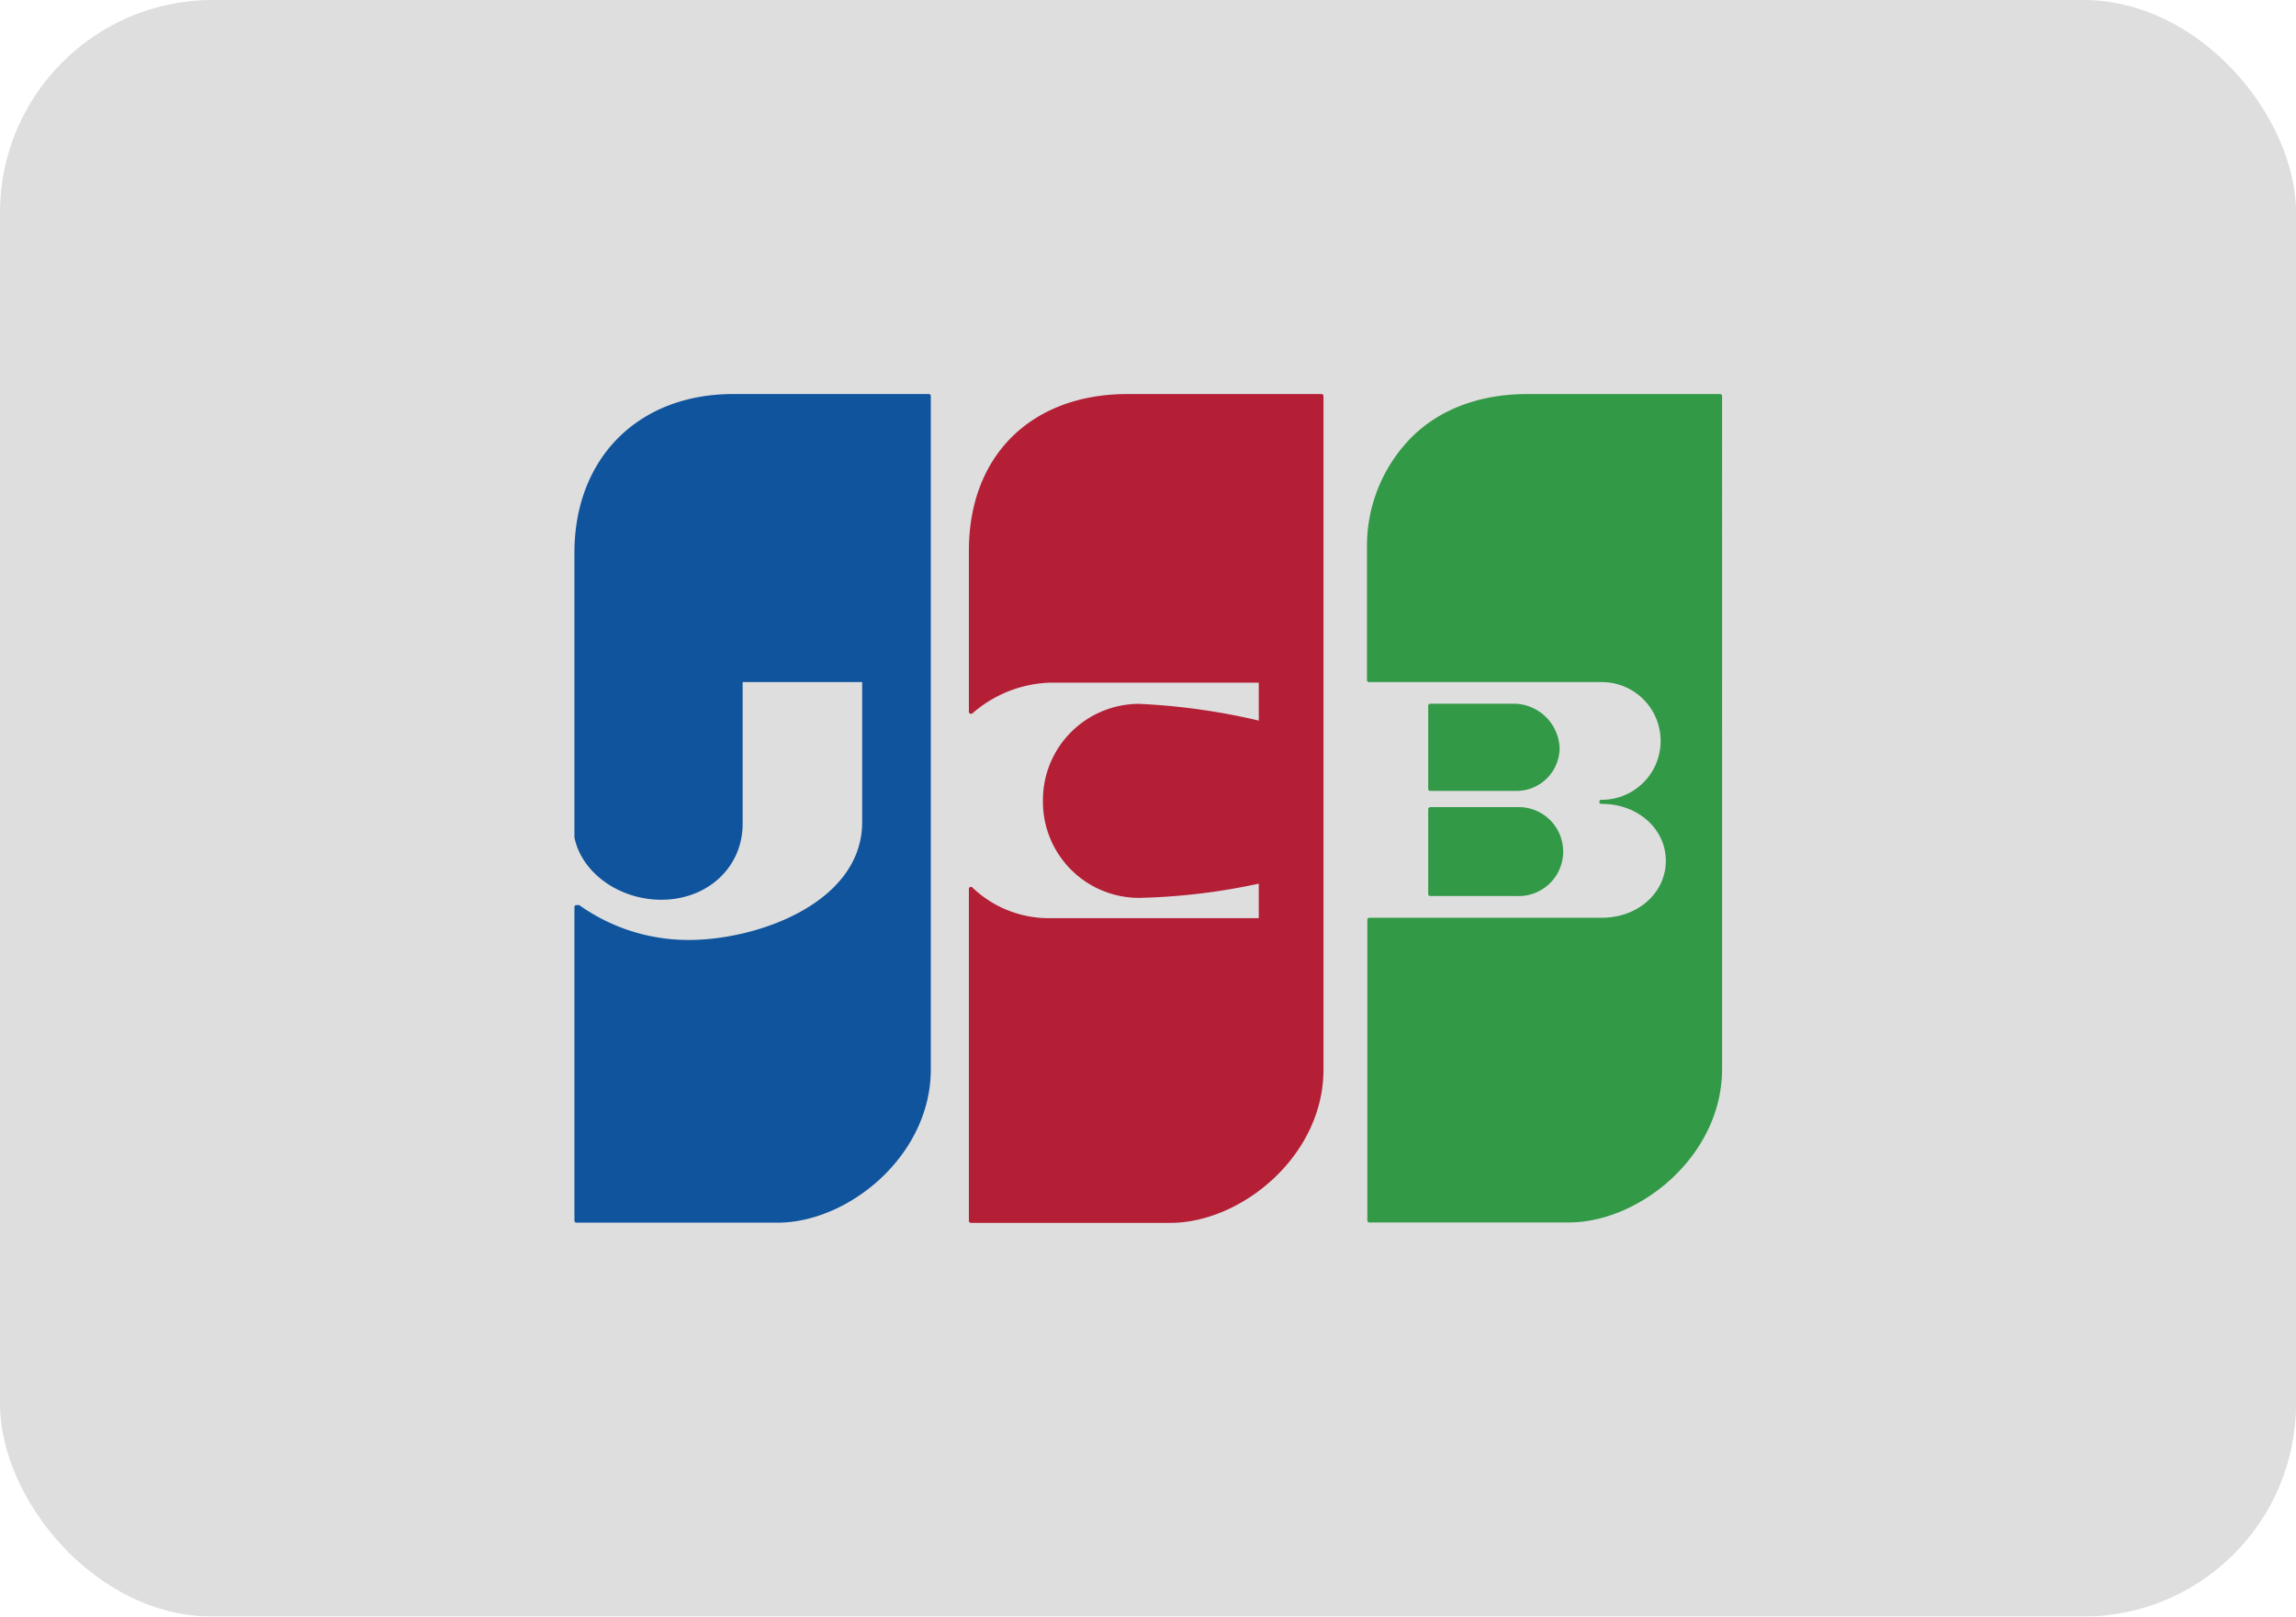 <svg xmlns="http://www.w3.org/2000/svg" viewBox="0 0 322.52 227.12"><defs><style>.cls-1{opacity:0.15;isolation:isolate;}.cls-2{fill:#202121;}.cls-3{fill:#0f549d;}.cls-4{fill:#b41f36;}.cls-5{fill:#329947;}</style></defs><g id="Layer_2" data-name="Layer 2"><g id="Layer_1-2" data-name="Layer 1"><g class="cls-1"><rect class="cls-2" width="322.52" height="227.12" rx="29.88"/></g><path class="cls-3" d="M130.42,55.36H103c-13.34,0-22.31,9-22.31,22.31v39.91s0,0,0,.06c1,5,6.3,8.77,12.2,8.77,6.52,0,11.43-4.58,11.43-10.65V95.83h16.79V115.5c0,11.22-14.44,16.51-24.2,16.56a26.42,26.42,0,0,1-15.51-4.87.29.29,0,0,0-.3,0h0a.28.28,0,0,0-.41.25v44.05a.28.28,0,0,0,.28.29h28.25c9.95,0,21.53-9.41,21.53-21.53V55.64A.29.29,0,0,0,130.42,55.36Z"/><path class="cls-4" d="M185.62,55.36H158.41c-13.55,0-22.31,8.66-22.31,22V100a.26.26,0,0,0,.16.25.29.29,0,0,0,.31,0,17.39,17.39,0,0,1,11-4.34h29.25v5.33A91.42,91.42,0,0,0,160,98.89a13.52,13.52,0,0,0-13.5,13.5v.26a13.51,13.51,0,0,0,13.5,13.5,88.29,88.29,0,0,0,16.82-2V129H147.53a15.55,15.55,0,0,1-10.95-4.32.28.28,0,0,0-.48.2v46.64a.29.29,0,0,0,.28.29h28c10,0,21.53-9.41,21.53-21.53V55.64A.28.28,0,0,0,185.62,55.36Z"/><path class="cls-5" d="M200.62,125.61a.28.28,0,0,0,.29.28h12.17a6.25,6.25,0,1,0,0-12.49H200.91a.29.29,0,0,0-.29.29Z"/><path class="cls-5" d="M241.59,55.36h-27c-7.17,0-13,2.43-16.9,6.7h0a21.68,21.68,0,0,0-5.67,14.64V95.55a.28.28,0,0,0,.29.28H225a8.27,8.27,0,0,1,0,16.54.29.29,0,1,0,0,.57c5.07,0,9,3.52,9,8s-3.89,8-9,8H192.36a.29.29,0,0,0-.29.29v42.24a.29.29,0,0,0,.29.28h28c10,0,21.54-9.41,21.54-21.53V55.64A.29.29,0,0,0,241.59,55.36Z"/><path class="cls-5" d="M200.91,111.12h12.17a6.06,6.06,0,0,0,6-6,6.49,6.49,0,0,0-6.24-6.25H200.91a.29.29,0,0,0-.29.29v11.66A.28.28,0,0,0,200.91,111.12Z"/></g></g></svg>